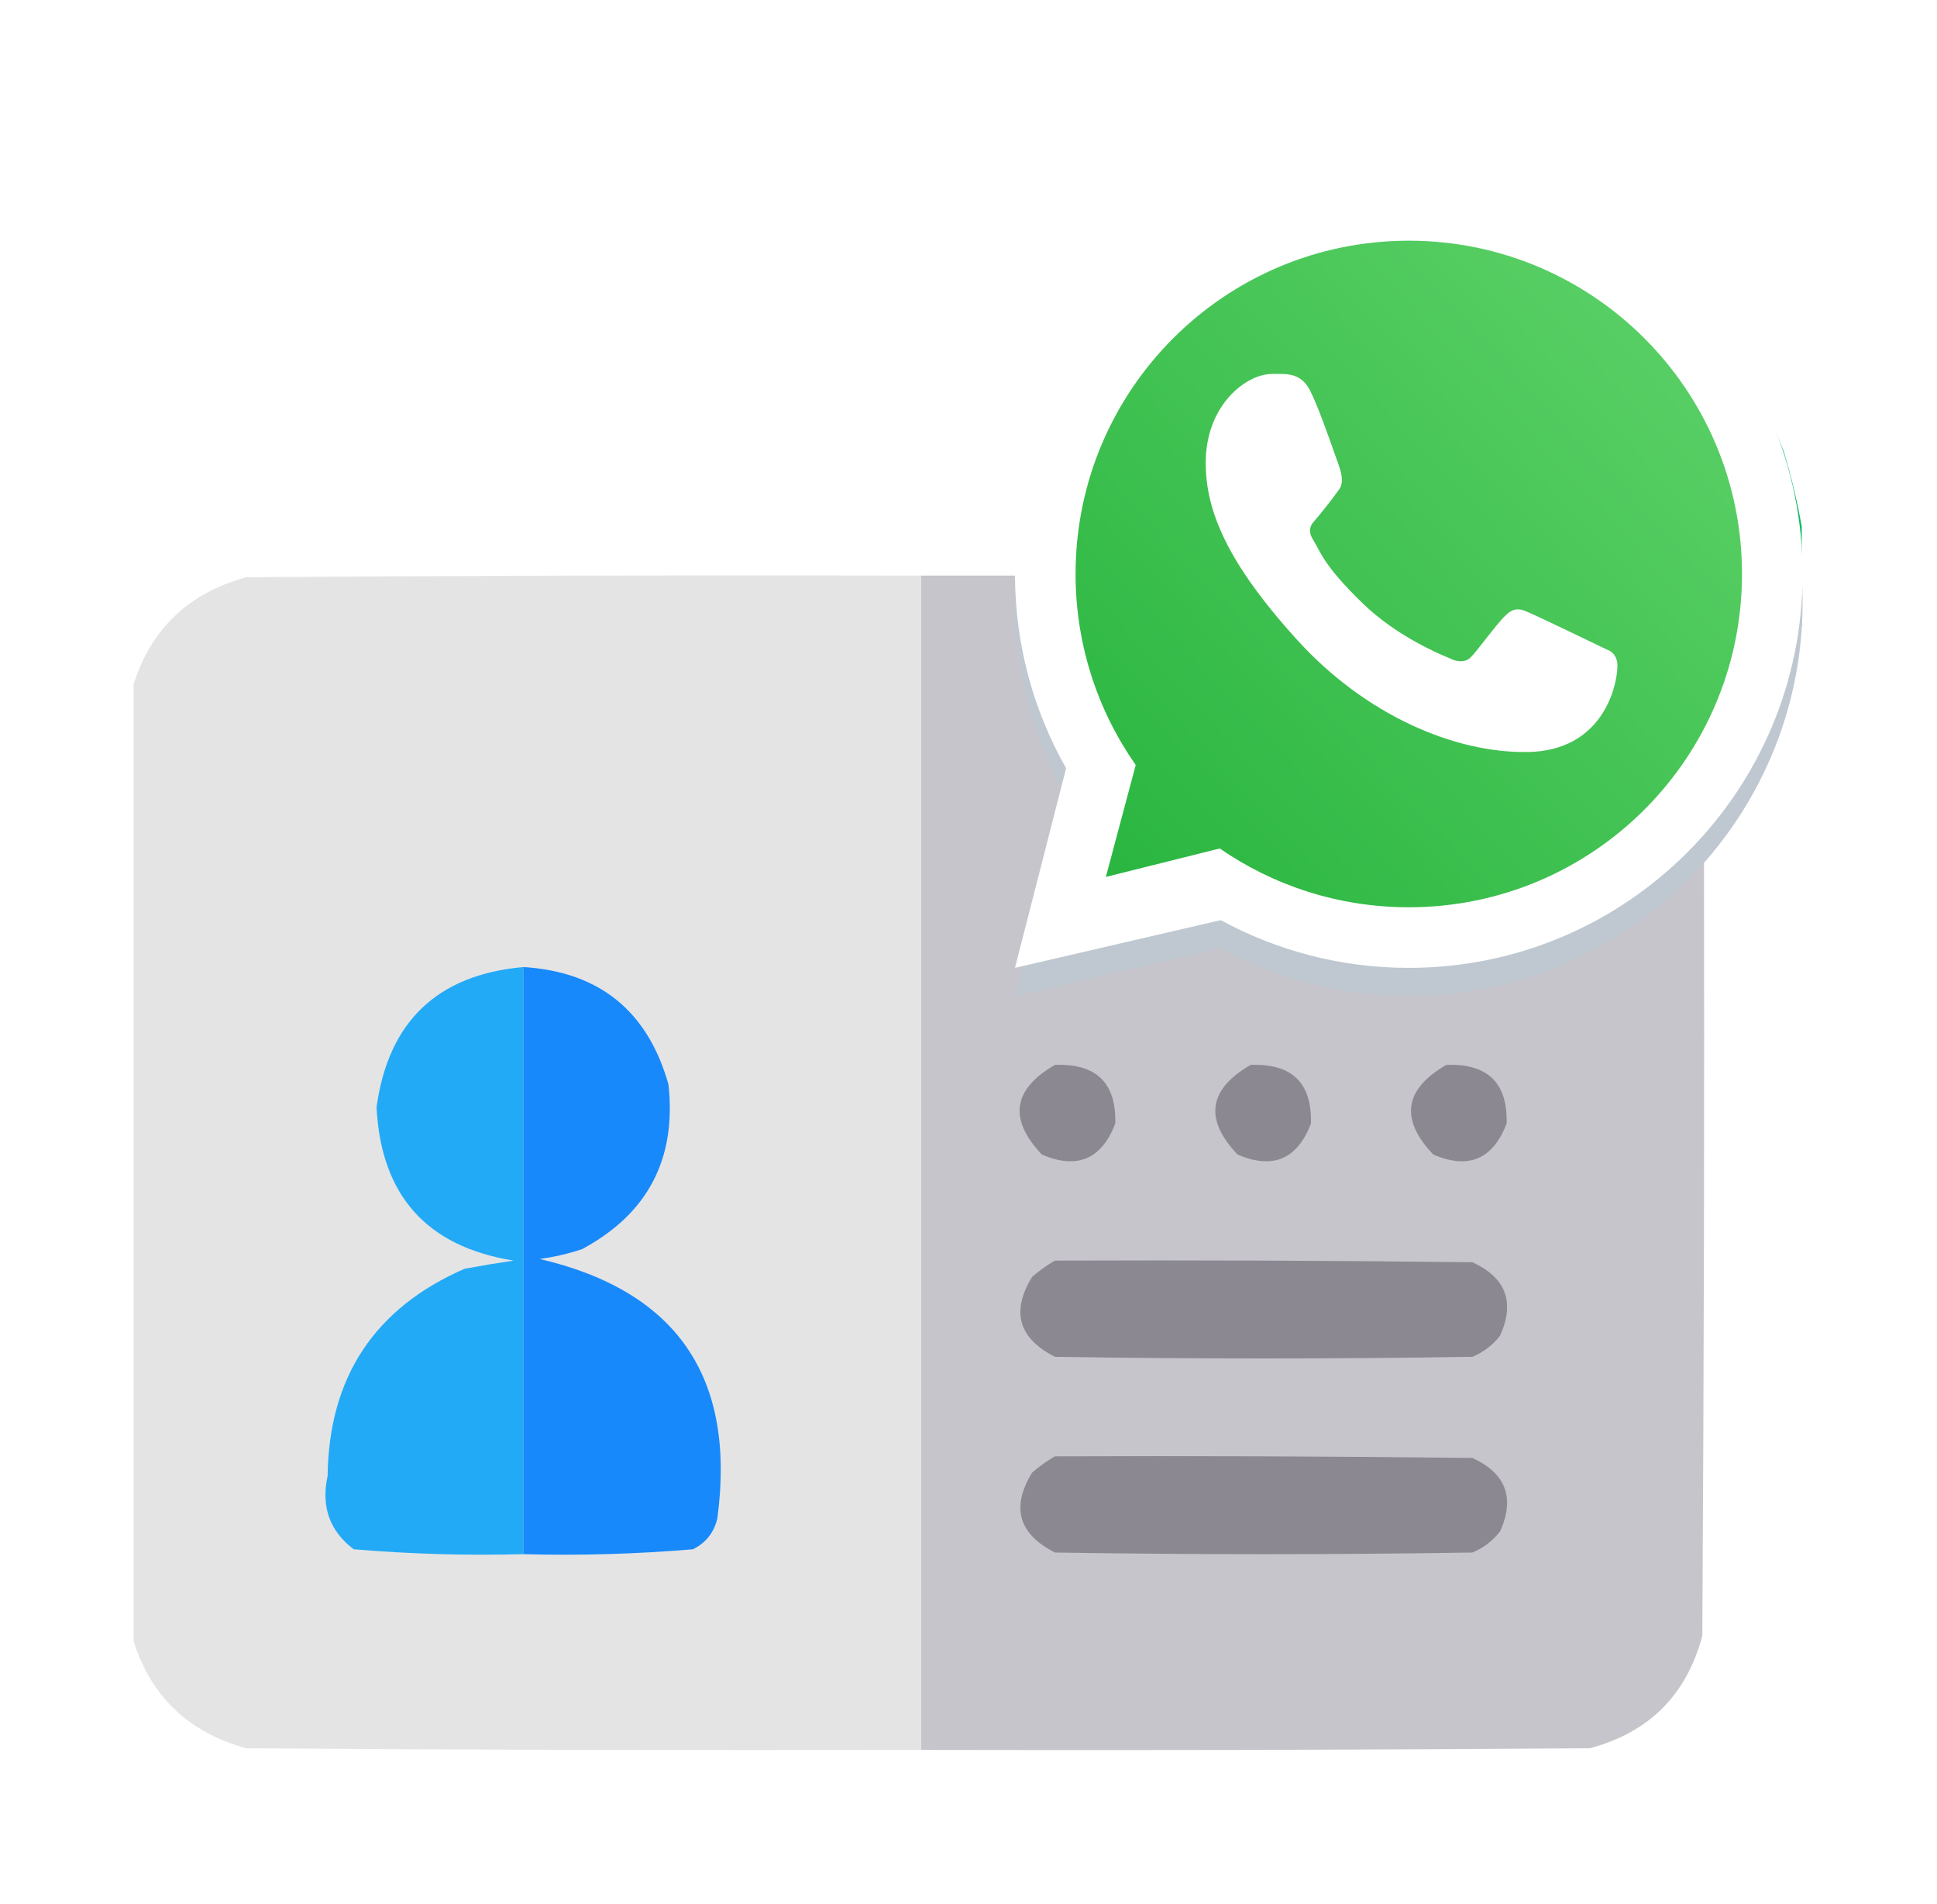 <svg width="58" height="57" viewBox="0 0 58 57" fill="none" xmlns="http://www.w3.org/2000/svg">
<g clip-path="url(#clip0_2024_305)" filter="url(#filter0_d_2024_305)">
<path opacity="0.995" fill-rule="evenodd" clip-rule="evenodd" d="M42.232 1.514C42.232 5.192 42.232 8.87 42.232 12.549C42.232 12.581 42.232 12.614 42.232 12.646C41.746 13.1 41.258 13.556 40.768 14.014C40.066 13.328 39.35 12.661 38.619 12.012C37.431 11.548 36.682 11.938 36.373 13.184C36.395 13.478 36.477 13.754 36.617 14.014C37.811 15.273 39.065 16.461 40.377 17.578C40.791 17.658 41.181 17.593 41.549 17.383C41.731 17.183 41.927 17.005 42.135 16.846C42.232 19.531 42.265 22.233 42.232 24.951C37.191 24.741 33.594 22.364 31.441 17.822C30.82 16.356 30.511 14.826 30.514 13.232C30.564 9.415 32.062 6.306 35.006 3.906C37.141 2.302 39.55 1.505 42.232 1.514Z" fill="#32D636"/>
<path fill-rule="evenodd" clip-rule="evenodd" d="M42.232 1.514C47.716 1.741 51.443 4.41 53.414 9.521C53.639 10.273 53.818 11.021 53.951 11.768C53.951 12.744 53.951 13.721 53.951 14.697C53.58 17.099 52.604 19.215 51.022 21.045C48.673 23.609 45.744 24.911 42.232 24.951C42.265 22.233 42.232 19.531 42.135 16.846C42.135 16.781 42.167 16.748 42.232 16.748C44.084 14.945 45.924 13.122 47.75 11.279C48.306 10.373 48.16 9.609 47.31 8.984C46.855 8.789 46.399 8.789 45.943 8.984C44.69 10.157 43.453 11.345 42.232 12.549C42.232 8.87 42.232 5.192 42.232 1.514Z" fill="#10BB66"/>
<path fill-rule="evenodd" clip-rule="evenodd" d="M42.232 16.748C42.232 15.381 42.232 14.014 42.232 12.646C42.232 12.614 42.232 12.581 42.232 12.549C43.453 11.345 44.69 10.157 45.943 8.984C46.399 8.789 46.855 8.789 47.31 8.984C48.16 9.609 48.306 10.373 47.75 11.279C45.924 13.122 44.084 14.945 42.232 16.748Z" fill="#A2D8F3"/>
<path fill-rule="evenodd" clip-rule="evenodd" d="M42.232 12.646C42.232 14.014 42.232 15.381 42.232 16.748C42.167 16.748 42.135 16.781 42.135 16.846C41.927 17.005 41.731 17.184 41.549 17.383C41.181 17.593 40.791 17.659 40.377 17.578C39.065 16.461 37.811 15.273 36.617 14.014C36.477 13.754 36.395 13.478 36.373 13.184C36.682 11.938 37.431 11.548 38.619 12.012C39.35 12.661 40.066 13.328 40.768 14.014C41.258 13.556 41.746 13.1 42.232 12.646Z" fill="#B6DFF4"/>
<path opacity="0.999" fill-rule="evenodd" clip-rule="evenodd" d="M27.584 13.232C27.584 24.951 27.584 36.67 27.584 48.389C20.846 48.405 14.107 48.389 7.369 48.34C5.594 47.85 4.454 46.727 3.951 44.971C3.951 35.531 3.951 26.09 3.951 16.65C4.454 14.894 5.594 13.771 7.369 13.281C14.107 13.232 20.846 13.216 27.584 13.232Z" fill="#E4E4E5"/>
<path fill-rule="evenodd" clip-rule="evenodd" d="M27.584 13.232C28.561 13.232 29.537 13.232 30.514 13.232C30.511 14.826 30.82 16.356 31.441 17.822C33.594 22.365 37.191 24.741 42.232 24.951C45.744 24.911 48.673 23.609 51.022 21.045C51.038 29.02 51.022 36.995 50.973 44.971C50.501 46.745 49.378 47.868 47.603 48.34C40.93 48.389 34.257 48.405 27.584 48.389C27.584 36.67 27.584 24.951 27.584 13.232Z" fill="#C7C5CC"/>
<path fill-rule="evenodd" clip-rule="evenodd" d="M31.588 27.881C32.826 27.834 33.428 28.419 33.395 29.639C32.983 30.709 32.251 31.018 31.197 30.566C30.193 29.507 30.323 28.612 31.588 27.881Z" fill="#8B8892"/>
<path fill-rule="evenodd" clip-rule="evenodd" d="M37.447 27.881C38.686 27.834 39.288 28.419 39.254 29.639C38.843 30.709 38.111 31.018 37.057 30.566C36.052 29.507 36.183 28.612 37.447 27.881Z" fill="#8B8892"/>
<path fill-rule="evenodd" clip-rule="evenodd" d="M43.307 27.881C44.545 27.834 45.147 28.419 45.113 29.639C44.702 30.709 43.97 31.018 42.916 30.566C41.912 29.507 42.042 28.612 43.307 27.881Z" fill="#8B8892"/>
<path fill-rule="evenodd" clip-rule="evenodd" d="M31.588 33.74C35.755 33.724 39.921 33.74 44.088 33.789C45.092 34.25 45.368 34.982 44.918 35.986C44.699 36.27 44.423 36.481 44.088 36.621C39.921 36.686 35.755 36.686 31.588 36.621C30.496 36.065 30.268 35.267 30.904 34.228C31.122 34.04 31.349 33.877 31.588 33.74Z" fill="#8B8892"/>
<path fill-rule="evenodd" clip-rule="evenodd" d="M15.67 24.951C15.67 30.811 15.67 36.67 15.67 42.529C13.97 42.574 12.278 42.525 10.592 42.383C9.869 41.835 9.609 41.103 9.81 40.185C9.847 37.23 11.214 35.162 13.912 33.984C14.398 33.894 14.887 33.813 15.377 33.74C12.777 33.321 11.41 31.791 11.275 29.15C11.628 26.585 13.092 25.185 15.67 24.951Z" fill="#23AAF6"/>
<path fill-rule="evenodd" clip-rule="evenodd" d="M15.67 24.951C17.946 25.094 19.394 26.266 20.016 28.467C20.26 30.695 19.398 32.339 17.428 33.398C17.014 33.536 16.591 33.634 16.158 33.691C20.27 34.65 22.044 37.238 21.48 41.455C21.382 41.879 21.138 42.188 20.748 42.383C19.062 42.525 17.369 42.574 15.67 42.529C15.67 36.67 15.67 30.811 15.67 24.951Z" fill="#1789FB"/>
<path fill-rule="evenodd" clip-rule="evenodd" d="M31.588 39.6C35.755 39.583 39.921 39.6 44.088 39.648C45.092 40.109 45.368 40.842 44.918 41.846C44.699 42.129 44.423 42.341 44.088 42.48C39.921 42.546 35.755 42.546 31.588 42.48C30.496 41.924 30.268 41.127 30.904 40.088C31.122 39.899 31.349 39.736 31.588 39.6Z" fill="#8B8892"/>
<path fill-rule="evenodd" clip-rule="evenodd" d="M42.184 25.818C48.696 25.818 53.976 20.538 53.976 14.026C53.976 7.513 48.696 2.234 42.184 2.234C35.671 2.234 30.392 7.513 30.392 14.026C30.392 16.141 30.948 18.126 31.923 19.842L30.392 25.818L36.553 24.389C38.226 25.3 40.144 25.818 42.184 25.818ZM42.184 24.004C47.694 24.004 52.161 19.537 52.161 14.026C52.161 8.515 47.694 4.048 42.184 4.048C36.673 4.048 32.206 8.515 32.206 14.026C32.206 16.154 32.872 18.126 34.007 19.745L33.113 23.097L36.523 22.244C38.132 23.354 40.082 24.004 42.184 24.004Z" fill="#BFC8D0"/>
<path d="M52.291 13.184C52.291 18.766 47.766 23.291 42.184 23.291C40.054 23.291 38.079 22.633 36.45 21.509L32.995 22.372L33.9 18.977C32.751 17.337 32.076 15.339 32.076 13.184C32.076 7.601 36.601 3.076 42.184 3.076C47.766 3.076 52.291 7.601 52.291 13.184Z" fill="url(#paint0_linear_2024_305)"/>
<path fill-rule="evenodd" clip-rule="evenodd" d="M42.184 24.976C48.696 24.976 53.976 19.696 53.976 13.184C53.976 6.671 48.696 1.392 42.184 1.392C35.671 1.392 30.392 6.671 30.392 13.184C30.392 15.299 30.948 17.283 31.923 19L30.392 24.976L36.553 23.547C38.226 24.458 40.144 24.976 42.184 24.976ZM42.184 23.162C47.694 23.162 52.161 18.694 52.161 13.184C52.161 7.673 47.694 3.206 42.184 3.206C36.673 3.206 32.206 7.673 32.206 13.184C32.206 15.311 32.872 17.283 34.007 18.903L33.113 22.254L36.523 21.402C38.132 22.512 40.082 23.162 42.184 23.162Z" fill="white"/>
<path d="M39.236 7.709C38.955 7.145 38.525 7.195 38.091 7.195C37.314 7.195 36.103 8.125 36.103 9.857C36.103 11.275 36.728 12.828 38.835 15.151C40.868 17.393 43.539 18.553 45.757 18.514C47.974 18.474 48.431 16.566 48.431 15.921C48.431 15.636 48.253 15.493 48.131 15.454C47.375 15.092 45.982 14.416 45.664 14.289C45.347 14.162 45.182 14.334 45.079 14.427C44.791 14.701 44.221 15.509 44.026 15.691C43.831 15.872 43.54 15.78 43.419 15.712C42.973 15.533 41.765 14.995 40.802 14.062C39.611 12.907 39.541 12.51 39.316 12.156C39.137 11.873 39.269 11.7 39.334 11.624C39.591 11.328 39.945 10.871 40.104 10.643C40.263 10.416 40.137 10.071 40.061 9.857C39.736 8.933 39.46 8.159 39.236 7.709Z" fill="white"/>
</g>
<defs>
<filter id="filter0_d_2024_305" x="0" y="0" width="58" height="58" filterUnits="userSpaceOnUse" color-interpolation-filters="sRGB">
<feFlood flood-opacity="0" result="BackgroundImageFix"/>
<feColorMatrix in="SourceAlpha" type="matrix" values="0 0 0 0 0 0 0 0 0 0 0 0 0 0 0 0 0 0 127 0" result="hardAlpha"/>
<feOffset dy="4"/>
<feGaussianBlur stdDeviation="2"/>
<feComposite in2="hardAlpha" operator="out"/>
<feColorMatrix type="matrix" values="0 0 0 0 0 0 0 0 0 0 0 0 0 0 0 0 0 0 0.25 0"/>
<feBlend mode="normal" in2="BackgroundImageFix" result="effect1_dropShadow_2024_305"/>
<feBlend mode="normal" in="SourceGraphic" in2="effect1_dropShadow_2024_305" result="shape"/>
</filter>
<linearGradient id="paint0_linear_2024_305" x1="51.028" y1="5.603" x2="32.076" y2="23.291" gradientUnits="userSpaceOnUse">
<stop stop-color="#5BD066"/>
<stop offset="1" stop-color="#27B43E"/>
</linearGradient>
<clipPath id="clip0_2024_305">
<rect width="50" height="50" fill="white" transform="translate(4)"/>
</clipPath>
</defs>
</svg>
